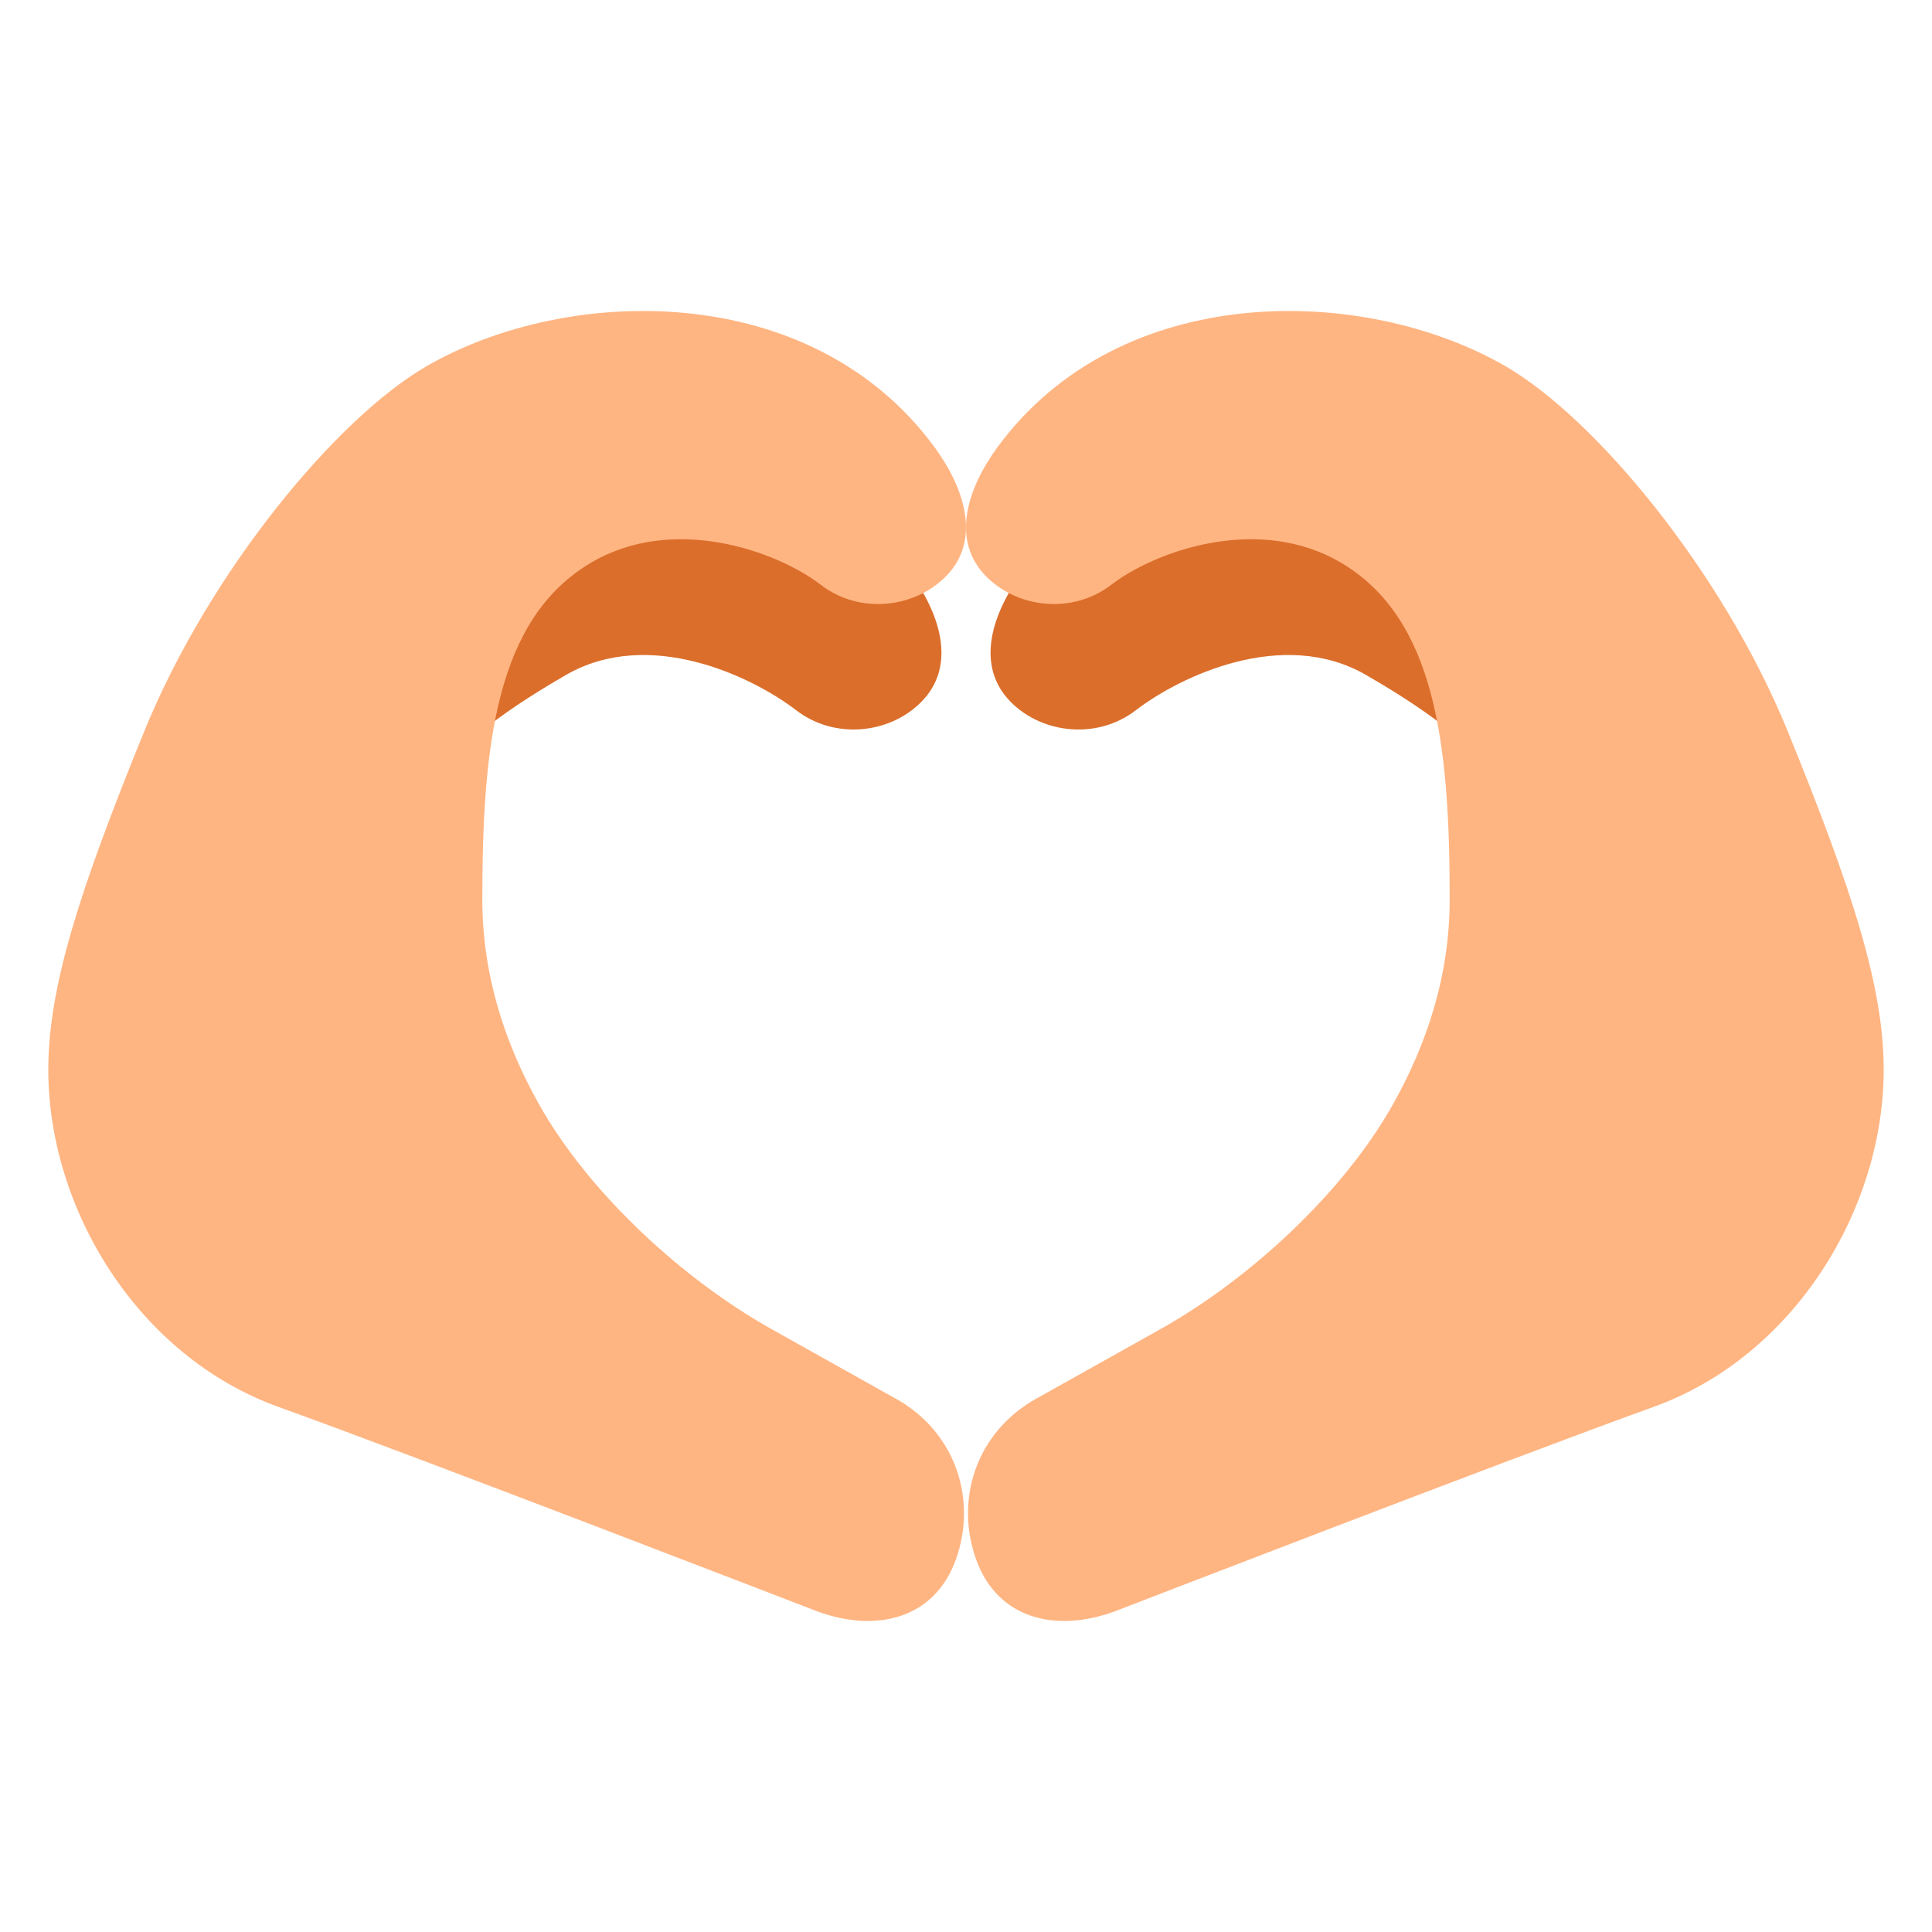 <?xml version="1.0" encoding="UTF-8"?><svg id="Layer_1" xmlns="http://www.w3.org/2000/svg" viewBox="0 0 40 40"><g><path d="m18.84,11.856c-2.548-3.472-7.753-2.615-10.675-.928-4.08,2.356.405,8.378.405,8.378-1.408-2.439,1.433-4.342,3.15-5.333s3.849.029,4.766.733c.794.61,1.919.488,2.574-.159.771-.761.391-1.859-.22-2.691Z" fill="#db6e2b"/><path d="m18.535,28.952l-2.559-1.433c-1.84-1.03-3.789-2.821-4.819-4.661-.688-1.228-1.171-2.637-1.171-4.241,0-3.208.288-5.805,2.247-6.965,1.706-1.01,3.844-.248,4.761.456.794.61,1.919.488,2.574-.159.771-.761.391-1.859-.22-2.691-2.548-3.472-7.592-3.365-10.514-1.678-1.853,1.069-4.496,4.242-5.852,7.572s-1.982,5.303-1.982,6.997c0,2.867,1.839,5.927,4.769,6.981s11.16,4.235,11.16,4.235c1.219.444,2.414.151,2.858-1.068.444-1.219.027-2.635-1.251-3.346Z" fill="#ffb582"/></g><g><path d="m21.16,11.856c2.548-3.472,7.753-2.615,10.675-.928,4.08,2.356-.405,8.378-.405,8.378,1.408-2.439-1.433-4.342-3.15-5.333s-3.849.029-4.766.733c-.794.61-1.919.488-2.574-.159-.771-.761-.391-1.859.22-2.691Z" fill="#db6e2b"/><path d="m21.465,28.952l2.559-1.433c1.84-1.03,3.789-2.821,4.819-4.661.688-1.228,1.171-2.637,1.171-4.241,0-3.208-.288-5.805-2.247-6.965-1.706-1.01-3.844-.248-4.761.456-.794.61-1.919.488-2.574-.159-.771-.761-.391-1.859.22-2.691,2.548-3.472,7.592-3.365,10.514-1.678,1.853,1.069,4.496,4.242,5.852,7.572s1.982,5.303,1.982,6.997c0,2.867-1.839,5.927-4.769,6.981s-11.16,4.235-11.16,4.235c-1.219.444-2.414.151-2.858-1.068-.444-1.219-.027-2.635,1.251-3.346Z" fill="#ffb582"/><rect width="40" height="40" fill="none"/></g></svg>